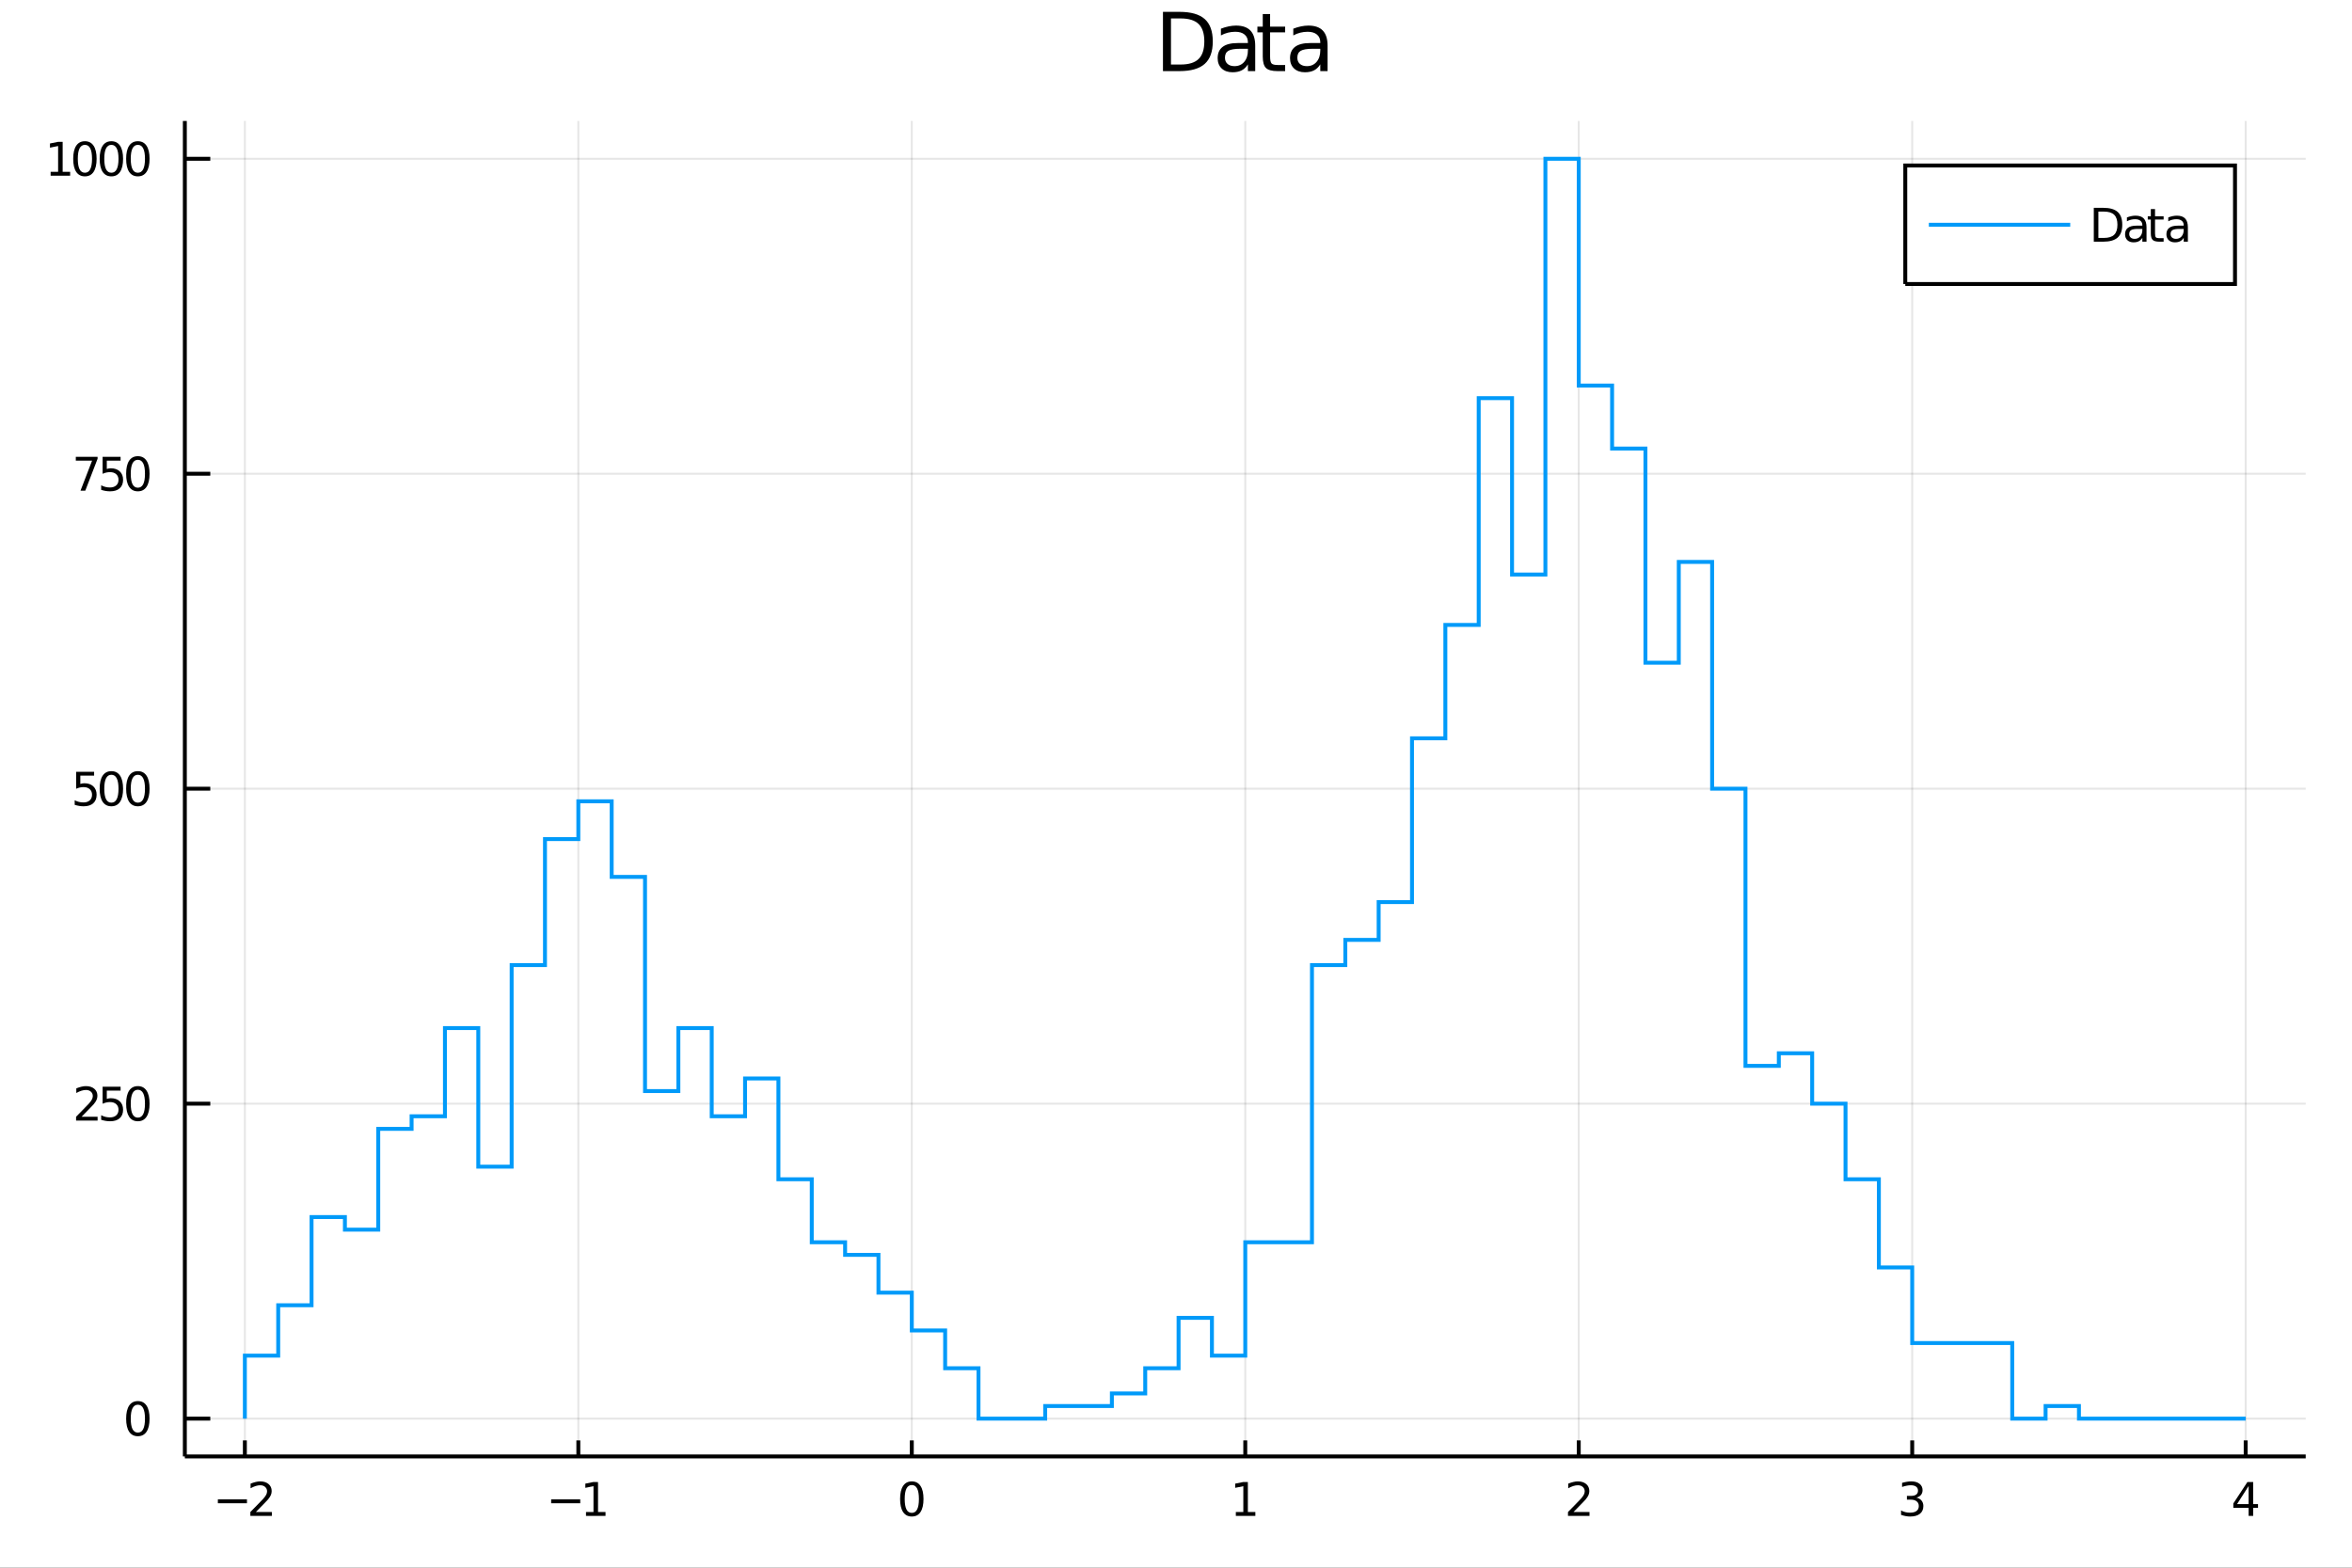 <?xml version="1.0" encoding="utf-8"?>
<svg xmlns="http://www.w3.org/2000/svg" xmlns:xlink="http://www.w3.org/1999/xlink" width="600" height="400" viewBox="0 0 2400 1600">
<rect x="0" y="0" width="2400" height="1600" fill="#333333" stroke="none"/>
<defs>
  <clipPath id="clip580">
    <rect x="0" y="0" width="2400" height="1600"/>
  </clipPath>
</defs>
<path clip-path="url(#clip580)" d="
M0 1600 L2400 1600 L2400 0 L0 0  Z
  " fill="#ffffff" fill-rule="evenodd" fill-opacity="1"/>
<defs>
  <clipPath id="clip581">
    <rect x="480" y="0" width="1681" height="1600"/>
  </clipPath>
</defs>
<path clip-path="url(#clip580)" d="
M188.612 1486.45 L2352.76 1486.45 L2352.76 123.472 L188.612 123.472  Z
  " fill="#ffffff" fill-rule="evenodd" fill-opacity="1"/>
<defs>
  <clipPath id="clip582">
    <rect x="188" y="123" width="2165" height="1364"/>
  </clipPath>
</defs>
<polyline clip-path="url(#clip582)" style="stroke:#000000; stroke-width:2; stroke-opacity:0.1; fill:none" points="
  249.861,1486.45 249.861,123.472 
  "/>
<polyline clip-path="url(#clip582)" style="stroke:#000000; stroke-width:2; stroke-opacity:0.1; fill:none" points="
  590.136,1486.45 590.136,123.472 
  "/>
<polyline clip-path="url(#clip582)" style="stroke:#000000; stroke-width:2; stroke-opacity:0.1; fill:none" points="
  930.41,1486.45 930.41,123.472 
  "/>
<polyline clip-path="url(#clip582)" style="stroke:#000000; stroke-width:2; stroke-opacity:0.1; fill:none" points="
  1270.68,1486.45 1270.68,123.472 
  "/>
<polyline clip-path="url(#clip582)" style="stroke:#000000; stroke-width:2; stroke-opacity:0.1; fill:none" points="
  1610.96,1486.45 1610.96,123.472 
  "/>
<polyline clip-path="url(#clip582)" style="stroke:#000000; stroke-width:2; stroke-opacity:0.1; fill:none" points="
  1951.23,1486.45 1951.23,123.472 
  "/>
<polyline clip-path="url(#clip582)" style="stroke:#000000; stroke-width:2; stroke-opacity:0.1; fill:none" points="
  2291.51,1486.45 2291.51,123.472 
  "/>
<polyline clip-path="url(#clip580)" style="stroke:#000000; stroke-width:4; stroke-opacity:1; fill:none" points="
  188.612,1486.45 2352.76,1486.45 
  "/>
<polyline clip-path="url(#clip580)" style="stroke:#000000; stroke-width:4; stroke-opacity:1; fill:none" points="
  249.861,1486.45 249.861,1470.09 
  "/>
<polyline clip-path="url(#clip580)" style="stroke:#000000; stroke-width:4; stroke-opacity:1; fill:none" points="
  590.136,1486.45 590.136,1470.09 
  "/>
<polyline clip-path="url(#clip580)" style="stroke:#000000; stroke-width:4; stroke-opacity:1; fill:none" points="
  930.41,1486.45 930.41,1470.09 
  "/>
<polyline clip-path="url(#clip580)" style="stroke:#000000; stroke-width:4; stroke-opacity:1; fill:none" points="
  1270.68,1486.45 1270.68,1470.09 
  "/>
<polyline clip-path="url(#clip580)" style="stroke:#000000; stroke-width:4; stroke-opacity:1; fill:none" points="
  1610.96,1486.45 1610.96,1470.09 
  "/>
<polyline clip-path="url(#clip580)" style="stroke:#000000; stroke-width:4; stroke-opacity:1; fill:none" points="
  1951.23,1486.45 1951.23,1470.09 
  "/>
<polyline clip-path="url(#clip580)" style="stroke:#000000; stroke-width:4; stroke-opacity:1; fill:none" points="
  2291.51,1486.45 2291.51,1470.09 
  "/>
<path clip-path="url(#clip580)" d="M 0 0 M222.315 1530.29 L251.991 1530.29 L251.991 1534.23 L222.315 1534.23 L222.315 1530.29 Z" fill="#000000" fill-rule="evenodd" fill-opacity="1" /><path clip-path="url(#clip580)" d="M 0 0 M261.088 1543.18 L277.407 1543.18 L277.407 1547.12 L255.463 1547.12 L255.463 1543.18 Q258.125 1540.43 262.708 1535.8 Q267.315 1531.15 268.495 1529.81 Q270.741 1527.28 271.62 1525.55 Q272.523 1523.79 272.523 1522.1 Q272.523 1519.34 270.579 1517.61 Q268.658 1515.87 265.556 1515.87 Q263.357 1515.87 260.903 1516.63 Q258.472 1517.4 255.695 1518.95 L255.695 1514.23 Q258.519 1513.09 260.972 1512.51 Q263.426 1511.93 265.463 1511.93 Q270.833 1511.93 274.028 1514.62 Q277.222 1517.31 277.222 1521.8 Q277.222 1523.93 276.412 1525.85 Q275.625 1527.74 273.519 1530.34 Q272.94 1531.01 269.838 1534.23 Q266.736 1537.42 261.088 1543.18 Z" fill="#000000" fill-rule="evenodd" fill-opacity="1" /><path clip-path="url(#clip580)" d="M 0 0 M562.404 1530.29 L592.08 1530.29 L592.08 1534.23 L562.404 1534.23 L562.404 1530.29 Z" fill="#000000" fill-rule="evenodd" fill-opacity="1" /><path clip-path="url(#clip580)" d="M 0 0 M597.96 1543.18 L605.598 1543.18 L605.598 1516.82 L597.288 1518.49 L597.288 1514.23 L605.552 1512.56 L610.228 1512.56 L610.228 1543.18 L617.867 1543.18 L617.867 1547.12 L597.96 1547.12 L597.96 1543.18 Z" fill="#000000" fill-rule="evenodd" fill-opacity="1" /><path clip-path="url(#clip580)" d="M 0 0 M930.41 1515.64 Q926.799 1515.64 924.97 1519.2 Q923.164 1522.75 923.164 1529.87 Q923.164 1536.98 924.97 1540.55 Q926.799 1544.09 930.41 1544.09 Q934.044 1544.09 935.85 1540.55 Q937.678 1536.98 937.678 1529.87 Q937.678 1522.75 935.85 1519.2 Q934.044 1515.64 930.41 1515.64 M930.41 1511.93 Q936.22 1511.93 939.275 1516.54 Q942.354 1521.12 942.354 1529.87 Q942.354 1538.6 939.275 1543.21 Q936.22 1547.79 930.41 1547.79 Q924.6 1547.79 921.521 1543.21 Q918.465 1538.6 918.465 1529.87 Q918.465 1521.12 921.521 1516.54 Q924.6 1511.93 930.41 1511.93 Z" fill="#000000" fill-rule="evenodd" fill-opacity="1" /><path clip-path="url(#clip580)" d="M 0 0 M1261.07 1543.18 L1268.7 1543.18 L1268.7 1516.82 L1260.39 1518.49 L1260.39 1514.23 L1268.66 1512.56 L1273.33 1512.56 L1273.33 1543.18 L1280.97 1543.18 L1280.97 1547.12 L1261.07 1547.12 L1261.07 1543.18 Z" fill="#000000" fill-rule="evenodd" fill-opacity="1" /><path clip-path="url(#clip580)" d="M 0 0 M1605.61 1543.18 L1621.93 1543.18 L1621.93 1547.12 L1599.99 1547.12 L1599.99 1543.18 Q1602.65 1540.43 1607.23 1535.8 Q1611.84 1531.15 1613.02 1529.81 Q1615.26 1527.28 1616.14 1525.55 Q1617.05 1523.79 1617.05 1522.1 Q1617.05 1519.34 1615.1 1517.61 Q1613.18 1515.87 1610.08 1515.87 Q1607.88 1515.87 1605.43 1516.63 Q1603 1517.4 1600.22 1518.95 L1600.22 1514.23 Q1603.04 1513.09 1605.5 1512.51 Q1607.95 1511.93 1609.99 1511.93 Q1615.36 1511.93 1618.55 1514.62 Q1621.75 1517.31 1621.75 1521.8 Q1621.75 1523.93 1620.93 1525.85 Q1620.15 1527.74 1618.04 1530.34 Q1617.46 1531.01 1614.36 1534.23 Q1611.26 1537.42 1605.61 1543.18 Z" fill="#000000" fill-rule="evenodd" fill-opacity="1" /><path clip-path="url(#clip580)" d="M 0 0 M1955.48 1528.49 Q1958.84 1529.2 1960.71 1531.47 Q1962.61 1533.74 1962.61 1537.07 Q1962.61 1542.19 1959.09 1544.99 Q1955.57 1547.79 1949.09 1547.79 Q1946.92 1547.79 1944.6 1547.35 Q1942.31 1546.93 1939.86 1546.08 L1939.86 1541.56 Q1941.8 1542.7 1944.11 1543.28 Q1946.43 1543.86 1948.95 1543.86 Q1953.35 1543.86 1955.64 1542.12 Q1957.96 1540.38 1957.96 1537.07 Q1957.96 1534.02 1955.8 1532.31 Q1953.67 1530.57 1949.86 1530.57 L1945.83 1530.57 L1945.83 1526.73 L1950.04 1526.73 Q1953.49 1526.73 1955.32 1525.36 Q1957.15 1523.97 1957.15 1521.38 Q1957.15 1518.72 1955.25 1517.31 Q1953.37 1515.87 1949.86 1515.87 Q1947.93 1515.87 1945.73 1516.29 Q1943.54 1516.7 1940.9 1517.58 L1940.9 1513.42 Q1943.56 1512.68 1945.87 1512.31 Q1948.21 1511.93 1950.27 1511.93 Q1955.6 1511.93 1958.7 1514.37 Q1961.8 1516.77 1961.8 1520.89 Q1961.8 1523.76 1960.16 1525.75 Q1958.51 1527.72 1955.48 1528.49 Z" fill="#000000" fill-rule="evenodd" fill-opacity="1" /><path clip-path="url(#clip580)" d="M 0 0 M2294.52 1516.63 L2282.71 1535.08 L2294.52 1535.08 L2294.52 1516.63 M2293.29 1512.56 L2299.17 1512.56 L2299.17 1535.08 L2304.1 1535.08 L2304.1 1538.97 L2299.17 1538.97 L2299.17 1547.12 L2294.52 1547.12 L2294.52 1538.97 L2278.91 1538.97 L2278.91 1534.46 L2293.29 1512.56 Z" fill="#000000" fill-rule="evenodd" fill-opacity="1" /><polyline clip-path="url(#clip582)" style="stroke:#000000; stroke-width:2; stroke-opacity:0.1; fill:none" points="
  188.612,1447.87 2352.76,1447.87 
  "/>
<polyline clip-path="url(#clip582)" style="stroke:#000000; stroke-width:2; stroke-opacity:0.1; fill:none" points="
  188.612,1126.42 2352.76,1126.42 
  "/>
<polyline clip-path="url(#clip582)" style="stroke:#000000; stroke-width:2; stroke-opacity:0.1; fill:none" points="
  188.612,804.96 2352.76,804.96 
  "/>
<polyline clip-path="url(#clip582)" style="stroke:#000000; stroke-width:2; stroke-opacity:0.1; fill:none" points="
  188.612,483.503 2352.76,483.503 
  "/>
<polyline clip-path="url(#clip582)" style="stroke:#000000; stroke-width:2; stroke-opacity:0.1; fill:none" points="
  188.612,162.047 2352.76,162.047 
  "/>
<polyline clip-path="url(#clip580)" style="stroke:#000000; stroke-width:4; stroke-opacity:1; fill:none" points="
  188.612,1486.45 188.612,123.472 
  "/>
<polyline clip-path="url(#clip580)" style="stroke:#000000; stroke-width:4; stroke-opacity:1; fill:none" points="
  188.612,1447.87 214.582,1447.87 
  "/>
<polyline clip-path="url(#clip580)" style="stroke:#000000; stroke-width:4; stroke-opacity:1; fill:none" points="
  188.612,1126.42 214.582,1126.42 
  "/>
<polyline clip-path="url(#clip580)" style="stroke:#000000; stroke-width:4; stroke-opacity:1; fill:none" points="
  188.612,804.96 214.582,804.96 
  "/>
<polyline clip-path="url(#clip580)" style="stroke:#000000; stroke-width:4; stroke-opacity:1; fill:none" points="
  188.612,483.503 214.582,483.503 
  "/>
<polyline clip-path="url(#clip580)" style="stroke:#000000; stroke-width:4; stroke-opacity:1; fill:none" points="
  188.612,162.047 214.582,162.047 
  "/>
<path clip-path="url(#clip580)" d="M 0 0 M140.668 1433.67 Q137.056 1433.67 135.228 1437.24 Q133.422 1440.78 133.422 1447.91 Q133.422 1455.01 135.228 1458.58 Q137.056 1462.12 140.668 1462.12 Q144.302 1462.12 146.107 1458.58 Q147.936 1455.01 147.936 1447.91 Q147.936 1440.78 146.107 1437.24 Q144.302 1433.67 140.668 1433.67 M140.668 1429.97 Q146.478 1429.97 149.533 1434.57 Q152.612 1439.16 152.612 1447.91 Q152.612 1456.63 149.533 1461.24 Q146.478 1465.82 140.668 1465.82 Q134.857 1465.82 131.779 1461.24 Q128.723 1456.63 128.723 1447.91 Q128.723 1439.16 131.779 1434.57 Q134.857 1429.97 140.668 1429.97 Z" fill="#000000" fill-rule="evenodd" fill-opacity="1" /><path clip-path="url(#clip580)" d="M 0 0 M83.26 1139.76 L99.58 1139.76 L99.58 1143.7 L77.635 1143.7 L77.635 1139.76 Q80.297 1137.01 84.881 1132.38 Q89.487 1127.72 90.668 1126.38 Q92.913 1123.86 93.793 1122.12 Q94.696 1120.36 94.696 1118.67 Q94.696 1115.92 92.751 1114.18 Q90.83 1112.45 87.728 1112.45 Q85.529 1112.45 83.075 1113.21 Q80.645 1113.97 77.867 1115.53 L77.867 1110.8 Q80.691 1109.67 83.145 1109.09 Q85.598 1108.51 87.635 1108.51 Q93.006 1108.51 96.2 1111.2 Q99.395 1113.88 99.395 1118.37 Q99.395 1120.5 98.585 1122.42 Q97.797 1124.32 95.691 1126.91 Q95.112 1127.59 92.01 1130.8 Q88.909 1134 83.26 1139.76 Z" fill="#000000" fill-rule="evenodd" fill-opacity="1" /><path clip-path="url(#clip580)" d="M 0 0 M104.696 1109.14 L123.052 1109.14 L123.052 1113.07 L108.978 1113.07 L108.978 1121.54 Q109.996 1121.2 111.015 1121.03 Q112.033 1120.85 113.052 1120.85 Q118.839 1120.85 122.219 1124.02 Q125.598 1127.19 125.598 1132.61 Q125.598 1138.19 122.126 1141.29 Q118.654 1144.37 112.334 1144.37 Q110.158 1144.37 107.89 1144 Q105.645 1143.63 103.237 1142.89 L103.237 1138.19 Q105.321 1139.32 107.543 1139.88 Q109.765 1140.43 112.242 1140.43 Q116.246 1140.43 118.584 1138.33 Q120.922 1136.22 120.922 1132.61 Q120.922 1129 118.584 1126.89 Q116.246 1124.78 112.242 1124.78 Q110.367 1124.78 108.492 1125.2 Q106.64 1125.62 104.696 1126.5 L104.696 1109.14 Z" fill="#000000" fill-rule="evenodd" fill-opacity="1" /><path clip-path="url(#clip580)" d="M 0 0 M140.668 1112.22 Q137.056 1112.22 135.228 1115.78 Q133.422 1119.32 133.422 1126.45 Q133.422 1133.56 135.228 1137.12 Q137.056 1140.66 140.668 1140.66 Q144.302 1140.66 146.107 1137.12 Q147.936 1133.56 147.936 1126.45 Q147.936 1119.32 146.107 1115.78 Q144.302 1112.22 140.668 1112.22 M140.668 1108.51 Q146.478 1108.51 149.533 1113.12 Q152.612 1117.7 152.612 1126.45 Q152.612 1135.18 149.533 1139.78 Q146.478 1144.37 140.668 1144.37 Q134.857 1144.37 131.779 1139.78 Q128.723 1135.18 128.723 1126.45 Q128.723 1117.7 131.779 1113.12 Q134.857 1108.51 140.668 1108.51 Z" fill="#000000" fill-rule="evenodd" fill-opacity="1" /><path clip-path="url(#clip580)" d="M 0 0 M77.682 787.68 L96.038 787.68 L96.038 791.615 L81.964 791.615 L81.964 800.087 Q82.983 799.74 84.001 799.578 Q85.02 799.393 86.038 799.393 Q91.825 799.393 95.205 802.564 Q98.585 805.735 98.585 811.152 Q98.585 816.731 95.112 819.833 Q91.64 822.911 85.321 822.911 Q83.145 822.911 80.876 822.541 Q78.631 822.171 76.224 821.43 L76.224 816.731 Q78.307 817.865 80.529 818.421 Q82.751 818.976 85.228 818.976 Q89.233 818.976 91.571 816.87 Q93.909 814.763 93.909 811.152 Q93.909 807.541 91.571 805.435 Q89.233 803.328 85.228 803.328 Q83.353 803.328 81.478 803.745 Q79.626 804.161 77.682 805.041 L77.682 787.68 Z" fill="#000000" fill-rule="evenodd" fill-opacity="1" /><path clip-path="url(#clip580)" d="M 0 0 M113.654 790.759 Q110.043 790.759 108.214 794.323 Q106.408 797.865 106.408 804.995 Q106.408 812.101 108.214 815.666 Q110.043 819.208 113.654 819.208 Q117.288 819.208 119.094 815.666 Q120.922 812.101 120.922 804.995 Q120.922 797.865 119.094 794.323 Q117.288 790.759 113.654 790.759 M113.654 787.055 Q119.464 787.055 122.52 791.661 Q125.598 796.245 125.598 804.995 Q125.598 813.722 122.52 818.328 Q119.464 822.911 113.654 822.911 Q107.844 822.911 104.765 818.328 Q101.709 813.722 101.709 804.995 Q101.709 796.245 104.765 791.661 Q107.844 787.055 113.654 787.055 Z" fill="#000000" fill-rule="evenodd" fill-opacity="1" /><path clip-path="url(#clip580)" d="M 0 0 M140.668 790.759 Q137.056 790.759 135.228 794.323 Q133.422 797.865 133.422 804.995 Q133.422 812.101 135.228 815.666 Q137.056 819.208 140.668 819.208 Q144.302 819.208 146.107 815.666 Q147.936 812.101 147.936 804.995 Q147.936 797.865 146.107 794.323 Q144.302 790.759 140.668 790.759 M140.668 787.055 Q146.478 787.055 149.533 791.661 Q152.612 796.245 152.612 804.995 Q152.612 813.722 149.533 818.328 Q146.478 822.911 140.668 822.911 Q134.857 822.911 131.779 818.328 Q128.723 813.722 128.723 804.995 Q128.723 796.245 131.779 791.661 Q134.857 787.055 140.668 787.055 Z" fill="#000000" fill-rule="evenodd" fill-opacity="1" /><path clip-path="url(#clip580)" d="M 0 0 M77.358 466.223 L99.58 466.223 L99.58 468.214 L87.034 500.783 L82.149 500.783 L93.955 470.159 L77.358 470.159 L77.358 466.223 Z" fill="#000000" fill-rule="evenodd" fill-opacity="1" /><path clip-path="url(#clip580)" d="M 0 0 M104.696 466.223 L123.052 466.223 L123.052 470.159 L108.978 470.159 L108.978 478.631 Q109.996 478.284 111.015 478.122 Q112.033 477.936 113.052 477.936 Q118.839 477.936 122.219 481.108 Q125.598 484.279 125.598 489.696 Q125.598 495.274 122.126 498.376 Q118.654 501.455 112.334 501.455 Q110.158 501.455 107.89 501.084 Q105.645 500.714 103.237 499.973 L103.237 495.274 Q105.321 496.408 107.543 496.964 Q109.765 497.52 112.242 497.52 Q116.246 497.52 118.584 495.413 Q120.922 493.307 120.922 489.696 Q120.922 486.084 118.584 483.978 Q116.246 481.872 112.242 481.872 Q110.367 481.872 108.492 482.288 Q106.64 482.705 104.696 483.584 L104.696 466.223 Z" fill="#000000" fill-rule="evenodd" fill-opacity="1" /><path clip-path="url(#clip580)" d="M 0 0 M140.668 469.302 Q137.056 469.302 135.228 472.867 Q133.422 476.409 133.422 483.538 Q133.422 490.645 135.228 494.209 Q137.056 497.751 140.668 497.751 Q144.302 497.751 146.107 494.209 Q147.936 490.645 147.936 483.538 Q147.936 476.409 146.107 472.867 Q144.302 469.302 140.668 469.302 M140.668 465.598 Q146.478 465.598 149.533 470.205 Q152.612 474.788 152.612 483.538 Q152.612 492.265 149.533 496.871 Q146.478 501.455 140.668 501.455 Q134.857 501.455 131.779 496.871 Q128.723 492.265 128.723 483.538 Q128.723 474.788 131.779 470.205 Q134.857 465.598 140.668 465.598 Z" fill="#000000" fill-rule="evenodd" fill-opacity="1" /><path clip-path="url(#clip580)" d="M 0 0 M51.663 175.392 L59.302 175.392 L59.302 149.026 L50.992 150.693 L50.992 146.434 L59.256 144.767 L63.932 144.767 L63.932 175.392 L71.571 175.392 L71.571 179.327 L51.663 179.327 L51.663 175.392 Z" fill="#000000" fill-rule="evenodd" fill-opacity="1" /><path clip-path="url(#clip580)" d="M 0 0 M86.64 147.846 Q83.029 147.846 81.2 151.41 Q79.395 154.952 79.395 162.082 Q79.395 169.188 81.2 172.753 Q83.029 176.295 86.64 176.295 Q90.274 176.295 92.08 172.753 Q93.909 169.188 93.909 162.082 Q93.909 154.952 92.08 151.41 Q90.274 147.846 86.64 147.846 M86.64 144.142 Q92.45 144.142 95.506 148.748 Q98.585 153.332 98.585 162.082 Q98.585 170.808 95.506 175.415 Q92.45 179.998 86.64 179.998 Q80.83 179.998 77.751 175.415 Q74.696 170.808 74.696 162.082 Q74.696 153.332 77.751 148.748 Q80.83 144.142 86.64 144.142 Z" fill="#000000" fill-rule="evenodd" fill-opacity="1" /><path clip-path="url(#clip580)" d="M 0 0 M113.654 147.846 Q110.043 147.846 108.214 151.41 Q106.408 154.952 106.408 162.082 Q106.408 169.188 108.214 172.753 Q110.043 176.295 113.654 176.295 Q117.288 176.295 119.094 172.753 Q120.922 169.188 120.922 162.082 Q120.922 154.952 119.094 151.41 Q117.288 147.846 113.654 147.846 M113.654 144.142 Q119.464 144.142 122.52 148.748 Q125.598 153.332 125.598 162.082 Q125.598 170.808 122.52 175.415 Q119.464 179.998 113.654 179.998 Q107.844 179.998 104.765 175.415 Q101.709 170.808 101.709 162.082 Q101.709 153.332 104.765 148.748 Q107.844 144.142 113.654 144.142 Z" fill="#000000" fill-rule="evenodd" fill-opacity="1" /><path clip-path="url(#clip580)" d="M 0 0 M140.668 147.846 Q137.056 147.846 135.228 151.41 Q133.422 154.952 133.422 162.082 Q133.422 169.188 135.228 172.753 Q137.056 176.295 140.668 176.295 Q144.302 176.295 146.107 172.753 Q147.936 169.188 147.936 162.082 Q147.936 154.952 146.107 151.41 Q144.302 147.846 140.668 147.846 M140.668 144.142 Q146.478 144.142 149.533 148.748 Q152.612 153.332 152.612 162.082 Q152.612 170.808 149.533 175.415 Q146.478 179.998 140.668 179.998 Q134.857 179.998 131.779 175.415 Q128.723 170.808 128.723 162.082 Q128.723 153.332 131.779 148.748 Q134.857 144.142 140.668 144.142 Z" fill="#000000" fill-rule="evenodd" fill-opacity="1" /><path clip-path="url(#clip580)" d="M 0 0 M1194.87 18.82 L1194.87 65.852 L1204.76 65.852 Q1217.27 65.852 1223.07 60.18 Q1228.9 54.509 1228.9 42.275 Q1228.9 30.122 1223.07 24.492 Q1217.27 18.82 1204.76 18.82 L1194.87 18.82 M1186.69 12.096 L1203.5 12.096 Q1221.08 12.096 1229.3 19.428 Q1237.53 26.72 1237.53 42.275 Q1237.53 57.912 1229.26 65.244 Q1221 72.576 1203.5 72.576 L1186.69 72.576 L1186.69 12.096 Z" fill="#000000" fill-rule="evenodd" fill-opacity="1" /><path clip-path="url(#clip580)" d="M 0 0 M1265.96 49.769 Q1256.93 49.769 1253.45 51.835 Q1249.96 53.901 1249.96 58.884 Q1249.96 62.854 1252.56 65.203 Q1255.19 67.512 1259.69 67.512 Q1265.88 67.512 1269.61 63.137 Q1273.38 58.722 1273.38 51.43 L1273.38 49.769 L1265.96 49.769 M1280.83 46.691 L1280.83 72.576 L1273.38 72.576 L1273.38 65.689 Q1270.83 69.821 1267.02 71.806 Q1263.21 73.751 1257.7 73.751 Q1250.73 73.751 1246.6 69.862 Q1242.51 65.933 1242.51 59.37 Q1242.51 51.714 1247.61 47.825 Q1252.76 43.936 1262.93 43.936 L1273.38 43.936 L1273.38 43.207 Q1273.38 38.062 1269.98 35.267 Q1266.61 32.431 1260.5 32.431 Q1256.61 32.431 1252.92 33.363 Q1249.23 34.295 1245.83 36.158 L1245.83 29.272 Q1249.92 27.692 1253.77 26.922 Q1257.62 26.112 1261.27 26.112 Q1271.11 26.112 1275.97 31.216 Q1280.83 36.32 1280.83 46.691 Z" fill="#000000" fill-rule="evenodd" fill-opacity="1" /><path clip-path="url(#clip580)" d="M 0 0 M1296.02 14.324 L1296.02 27.206 L1311.38 27.206 L1311.38 32.999 L1296.02 32.999 L1296.02 57.628 Q1296.02 63.178 1297.52 64.758 Q1299.06 66.338 1303.72 66.338 L1311.38 66.338 L1311.38 72.576 L1303.72 72.576 Q1295.09 72.576 1291.81 69.376 Q1288.53 66.135 1288.53 57.628 L1288.53 32.999 L1283.06 32.999 L1283.06 27.206 L1288.53 27.206 L1288.53 14.324 L1296.02 14.324 Z" fill="#000000" fill-rule="evenodd" fill-opacity="1" /><path clip-path="url(#clip580)" d="M 0 0 M1339.81 49.769 Q1330.78 49.769 1327.3 51.835 Q1323.81 53.901 1323.81 58.884 Q1323.81 62.854 1326.4 65.203 Q1329.04 67.512 1333.53 67.512 Q1339.73 67.512 1343.46 63.137 Q1347.23 58.722 1347.23 51.43 L1347.23 49.769 L1339.81 49.769 M1354.68 46.691 L1354.68 72.576 L1347.23 72.576 L1347.23 65.689 Q1344.67 69.821 1340.87 71.806 Q1337.06 73.751 1331.55 73.751 Q1324.58 73.751 1320.45 69.862 Q1316.36 65.933 1316.36 59.37 Q1316.36 51.714 1321.46 47.825 Q1326.61 43.936 1336.77 43.936 L1347.23 43.936 L1347.23 43.207 Q1347.23 38.062 1343.82 35.267 Q1340.46 32.431 1334.34 32.431 Q1330.46 32.431 1326.77 33.363 Q1323.08 34.295 1319.68 36.158 L1319.68 29.272 Q1323.77 27.692 1327.62 26.922 Q1331.47 26.112 1335.11 26.112 Q1344.96 26.112 1349.82 31.216 Q1354.68 36.32 1354.68 46.691 Z" fill="#000000" fill-rule="evenodd" fill-opacity="1" /><polyline clip-path="url(#clip582)" style="stroke:#009af9; stroke-width:4; stroke-opacity:1; fill:none" points="
  249.861,1447.87 249.861,1383.58 283.889,1383.58 283.889,1332.15 317.916,1332.15 317.916,1242.14 351.944,1242.14 351.944,1255 385.971,1255 385.971,1152.13 
  419.998,1152.13 419.998,1139.27 454.026,1139.27 454.026,1049.27 488.053,1049.27 488.053,1190.71 522.081,1190.71 522.081,984.976 556.108,984.976 556.108,856.393 
  590.136,856.393 590.136,817.818 624.163,817.818 624.163,894.968 658.19,894.968 658.19,1113.56 692.218,1113.56 692.218,1049.27 726.245,1049.27 726.245,1139.27 
  760.273,1139.27 760.273,1100.7 794.3,1100.7 794.3,1203.57 828.327,1203.57 828.327,1267.86 862.355,1267.86 862.355,1280.72 896.382,1280.72 896.382,1319.29 
  930.41,1319.29 930.41,1357.87 964.437,1357.87 964.437,1396.44 998.465,1396.44 998.465,1447.87 1032.49,1447.87 1066.52,1447.87 1066.52,1435.01 
  1100.55,1435.01 1134.57,1435.01 1134.57,1422.16 1168.6,1422.16 1168.6,1396.44 1202.63,1396.44 1202.63,1345.01 1236.66,1345.01 1236.66,1383.58 
  1270.68,1383.58 1270.68,1267.86 1304.71,1267.86 1338.74,1267.86 1338.74,984.976 1372.77,984.976 1372.77,959.259 1406.79,959.259 1406.79,920.684 
  1440.82,920.684 1440.82,753.527 1474.85,753.527 1474.85,637.803 1508.88,637.803 1508.88,406.354 1542.9,406.354 1542.9,586.37 1576.93,586.37 1576.93,162.047 
  1610.96,162.047 1610.96,393.496 1644.99,393.496 1644.99,457.787 1679.01,457.787 1679.01,676.377 1713.04,676.377 1713.04,573.511 1747.07,573.511 1747.07,804.96 
  1781.1,804.96 1781.1,1087.84 1815.12,1087.84 1815.12,1074.98 1849.15,1074.98 1849.15,1126.42 1883.18,1126.42 1883.18,1203.57 1917.2,1203.57 1917.2,1293.57 
  1951.23,1293.57 1951.23,1370.72 1985.26,1370.72 2019.29,1370.72 2053.31,1370.72 2053.31,1447.87 2087.34,1447.87 2087.34,1435.01 
  2121.37,1435.01 2121.37,1447.87 2155.4,1447.87 2189.42,1447.87 2223.45,1447.87 2257.48,1447.87 
  2291.51,1447.87 
  "/>
<path clip-path="url(#clip580)" d="
M1944.16 289.865 L2280.62 289.865 L2280.62 168.905 L1944.16 168.905  Z
  " fill="#ffffff" fill-rule="evenodd" fill-opacity="1"/>
<polyline clip-path="url(#clip580)" style="stroke:#000000; stroke-width:4; stroke-opacity:1; fill:none" points="
  1944.16,289.865 2280.62,289.865 2280.62,168.905 1944.16,168.905 1944.16,289.865 
  "/>
<polyline clip-path="url(#clip580)" style="stroke:#009af9; stroke-width:4; stroke-opacity:1; fill:none" points="
  1968.21,229.385 2112.48,229.385 
  "/>
<path clip-path="url(#clip580)" d="M 0 0 M2141.21 215.947 L2141.21 242.822 L2146.85 242.822 Q2154.01 242.822 2157.32 239.581 Q2160.65 236.341 2160.65 229.35 Q2160.65 222.406 2157.32 219.188 Q2154.01 215.947 2146.85 215.947 L2141.21 215.947 M2136.53 212.105 L2146.14 212.105 Q2156.18 212.105 2160.88 216.294 Q2165.58 220.461 2165.58 229.35 Q2165.58 238.285 2160.86 242.475 Q2156.14 246.665 2146.14 246.665 L2136.53 246.665 L2136.53 212.105 Z" fill="#000000" fill-rule="evenodd" fill-opacity="1" /><path clip-path="url(#clip580)" d="M 0 0 M2181.83 233.632 Q2176.67 233.632 2174.68 234.813 Q2172.69 235.993 2172.69 238.841 Q2172.69 241.109 2174.17 242.452 Q2175.67 243.771 2178.24 243.771 Q2181.79 243.771 2183.91 241.271 Q2186.07 238.748 2186.07 234.581 L2186.07 233.632 L2181.83 233.632 M2190.33 231.873 L2190.33 246.665 L2186.07 246.665 L2186.07 242.729 Q2184.61 245.091 2182.43 246.225 Q2180.26 247.336 2177.11 247.336 Q2173.13 247.336 2170.77 245.114 Q2168.43 242.868 2168.43 239.118 Q2168.43 234.743 2171.35 232.521 Q2174.29 230.299 2180.1 230.299 L2186.07 230.299 L2186.07 229.882 Q2186.07 226.943 2184.12 225.345 Q2182.2 223.725 2178.71 223.725 Q2176.48 223.725 2174.38 224.257 Q2172.27 224.79 2170.33 225.855 L2170.33 221.919 Q2172.66 221.017 2174.86 220.577 Q2177.06 220.114 2179.15 220.114 Q2184.77 220.114 2187.55 223.031 Q2190.33 225.947 2190.33 231.873 Z" fill="#000000" fill-rule="evenodd" fill-opacity="1" /><path clip-path="url(#clip580)" d="M 0 0 M2199.01 213.378 L2199.01 220.739 L2207.78 220.739 L2207.78 224.049 L2199.01 224.049 L2199.01 238.123 Q2199.01 241.294 2199.86 242.197 Q2200.74 243.1 2203.41 243.1 L2207.78 243.1 L2207.78 246.665 L2203.41 246.665 Q2198.47 246.665 2196.6 244.836 Q2194.72 242.984 2194.72 238.123 L2194.72 224.049 L2191.6 224.049 L2191.6 220.739 L2194.72 220.739 L2194.72 213.378 L2199.01 213.378 Z" fill="#000000" fill-rule="evenodd" fill-opacity="1" /><path clip-path="url(#clip580)" d="M 0 0 M2224.03 233.632 Q2218.87 233.632 2216.88 234.813 Q2214.89 235.993 2214.89 238.841 Q2214.89 241.109 2216.37 242.452 Q2217.87 243.771 2220.44 243.771 Q2223.98 243.771 2226.11 241.271 Q2228.27 238.748 2228.27 234.581 L2228.27 233.632 L2224.03 233.632 M2232.53 231.873 L2232.53 246.665 L2228.27 246.665 L2228.27 242.729 Q2226.81 245.091 2224.63 246.225 Q2222.46 247.336 2219.31 247.336 Q2215.33 247.336 2212.97 245.114 Q2210.63 242.868 2210.63 239.118 Q2210.63 234.743 2213.54 232.521 Q2216.48 230.299 2222.29 230.299 L2228.27 230.299 L2228.27 229.882 Q2228.27 226.943 2226.32 225.345 Q2224.4 223.725 2220.91 223.725 Q2218.68 223.725 2216.58 224.257 Q2214.47 224.79 2212.53 225.855 L2212.53 221.919 Q2214.86 221.017 2217.06 220.577 Q2219.26 220.114 2221.35 220.114 Q2226.97 220.114 2229.75 223.031 Q2232.53 225.947 2232.53 231.873 Z" fill="#000000" fill-rule="evenodd" fill-opacity="1" /></svg>
